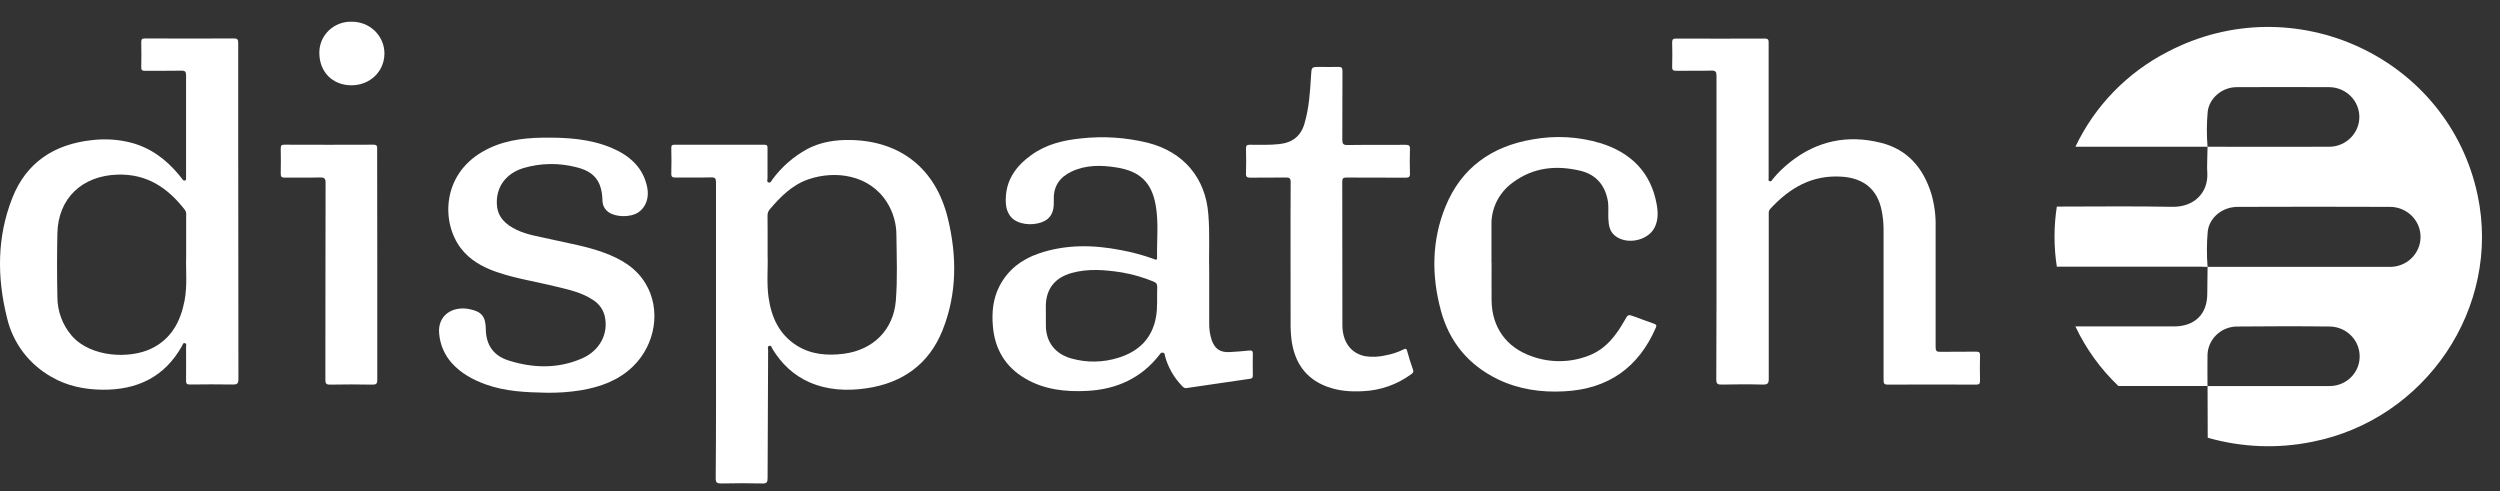 <svg width="112" height="22" viewBox="0 0 112 22" fill="none" xmlns="http://www.w3.org/2000/svg">
<rect x="0" y="0" width="112" height="22" fill="#333333" stroke="none"/>
<path d="M10.675 9.489C10.675 11.991 10.675 14.487 10.681 16.986C10.681 17.191 10.617 17.23 10.426 17.226C9.789 17.215 9.154 17.218 8.517 17.226C8.371 17.226 8.333 17.187 8.335 17.048C8.343 16.545 8.335 16.043 8.335 15.54C8.335 15.482 8.375 15.396 8.284 15.374C8.194 15.351 8.185 15.442 8.156 15.494C7.381 16.886 6.15 17.478 4.574 17.459C3.773 17.448 3.008 17.292 2.309 16.887C1.809 16.606 1.374 16.226 1.031 15.772C0.689 15.318 0.445 14.798 0.316 14.247C-0.137 12.435 -0.14 10.623 0.55 8.873C1.173 7.286 2.42 6.457 4.134 6.276C4.716 6.208 5.306 6.247 5.874 6.392C6.752 6.625 7.44 7.141 8.008 7.823C8.068 7.896 8.125 7.971 8.184 8.044C8.194 8.064 8.212 8.079 8.233 8.086C8.254 8.093 8.277 8.092 8.297 8.083C8.34 8.066 8.334 8.027 8.336 7.993C8.338 7.958 8.336 7.92 8.336 7.885C8.336 6.383 8.336 4.883 8.336 3.382C8.336 3.219 8.301 3.161 8.123 3.166C7.582 3.178 7.04 3.166 6.499 3.173C6.361 3.173 6.323 3.135 6.328 3.001C6.336 2.627 6.336 2.253 6.328 1.879C6.328 1.752 6.37 1.724 6.491 1.724C7.822 1.724 9.154 1.729 10.484 1.724C10.648 1.724 10.672 1.784 10.672 1.925C10.668 3.613 10.668 5.3 10.672 6.987L10.675 9.489ZM8.34 11.508C8.34 10.818 8.34 10.234 8.34 9.653C8.352 9.567 8.333 9.481 8.287 9.408C7.528 8.426 6.595 7.783 5.271 7.823C3.674 7.87 2.602 8.889 2.571 10.454C2.551 11.401 2.551 12.35 2.571 13.301C2.569 13.939 2.798 14.557 3.217 15.044C4.061 16.012 5.813 16.093 6.793 15.61C7.677 15.179 8.086 14.402 8.265 13.487C8.401 12.795 8.318 12.093 8.34 11.508Z" fill="white"/>
<path d="M32.077 14.789C32.077 12.584 32.077 10.379 32.077 8.175C32.077 8.003 32.046 7.941 31.855 7.947C31.328 7.961 30.801 7.947 30.274 7.954C30.127 7.954 30.069 7.929 30.074 7.77C30.086 7.389 30.082 7.009 30.074 6.628C30.074 6.515 30.106 6.483 30.221 6.483C31.56 6.487 32.898 6.487 34.236 6.483C34.376 6.483 34.386 6.541 34.385 6.65C34.385 7.095 34.385 7.54 34.385 7.985C34.385 8.048 34.337 8.143 34.431 8.174C34.525 8.205 34.552 8.111 34.592 8.056C35.006 7.487 35.544 7.016 36.166 6.676C36.773 6.356 37.434 6.258 38.116 6.272C40.344 6.317 41.922 7.557 42.463 9.779C42.874 11.462 42.88 13.162 42.226 14.795C41.625 16.301 40.449 17.157 38.822 17.395C37.949 17.523 37.083 17.482 36.263 17.126C35.547 16.812 35.011 16.293 34.609 15.637C34.572 15.576 34.559 15.458 34.452 15.497C34.369 15.526 34.412 15.625 34.412 15.691C34.4 17.601 34.392 19.511 34.388 21.421C34.388 21.604 34.352 21.664 34.151 21.659C33.536 21.644 32.922 21.646 32.307 21.659C32.115 21.659 32.063 21.617 32.064 21.424C32.084 19.212 32.077 17 32.077 14.789ZM34.389 11.453C34.411 12.001 34.34 12.662 34.431 13.319C34.555 14.206 34.903 14.983 35.698 15.482C36.34 15.885 37.063 15.943 37.805 15.848C39.123 15.676 40.026 14.773 40.133 13.474C40.212 12.493 40.17 11.509 40.159 10.527C40.159 10.008 40.011 9.501 39.734 9.06C38.944 7.819 37.417 7.624 36.221 8.032C35.493 8.281 34.97 8.809 34.489 9.374C34.418 9.455 34.381 9.559 34.385 9.666C34.392 10.221 34.389 10.781 34.389 11.453Z" fill="white"/>
<path d="M76.899 10.189C76.899 7.927 76.899 5.666 76.899 3.404C76.899 3.221 76.865 3.157 76.663 3.163C76.144 3.179 75.624 3.163 75.105 3.171C74.972 3.171 74.907 3.151 74.913 2.999C74.924 2.633 74.921 2.266 74.913 1.9C74.913 1.769 74.948 1.728 75.088 1.728C76.412 1.733 77.736 1.733 79.059 1.728C79.243 1.728 79.235 1.814 79.235 1.941C79.235 3.908 79.235 5.875 79.235 7.843C79.232 7.879 79.232 7.915 79.235 7.951C79.246 8.009 79.195 8.094 79.282 8.117C79.37 8.141 79.391 8.058 79.431 8.009C79.657 7.736 79.913 7.488 80.192 7.267C81.402 6.305 82.777 6.023 84.269 6.398C85.475 6.7 86.168 7.543 86.523 8.68C86.663 9.164 86.728 9.665 86.716 10.168C86.716 11.963 86.716 13.758 86.716 15.553C86.716 15.725 86.763 15.766 86.933 15.762C87.466 15.751 88 15.762 88.534 15.755C88.671 15.755 88.71 15.794 88.705 15.927C88.696 16.3 88.697 16.674 88.705 17.049C88.705 17.184 88.677 17.232 88.529 17.231C87.212 17.225 85.894 17.223 84.577 17.231C84.395 17.231 84.383 17.163 84.384 17.019C84.388 15.293 84.388 13.57 84.384 11.849C84.384 11.318 84.384 10.787 84.384 10.255C84.382 9.976 84.353 9.696 84.296 9.422C84.11 8.491 83.501 7.989 82.54 7.917C81.182 7.817 80.169 8.422 79.299 9.366C79.224 9.452 79.24 9.538 79.24 9.625C79.24 12.073 79.24 14.521 79.24 16.97C79.24 17.175 79.195 17.229 78.976 17.229C78.361 17.212 77.747 17.215 77.132 17.229C76.944 17.233 76.889 17.193 76.89 16.998C76.902 14.727 76.899 12.458 76.899 10.189Z" fill="white"/>
<path d="M54.172 12.211C54.172 13.048 54.172 13.764 54.172 14.484C54.167 14.743 54.206 15.001 54.288 15.247C54.428 15.635 54.67 15.796 55.087 15.773C55.378 15.757 55.671 15.735 55.965 15.704C56.092 15.691 56.13 15.729 56.127 15.854C56.12 16.176 56.122 16.499 56.127 16.823C56.127 16.919 56.099 16.956 55.996 16.97C55.049 17.104 54.102 17.243 53.156 17.385C53.057 17.4 53.009 17.346 52.954 17.289C52.59 16.913 52.328 16.453 52.192 15.952C52.177 15.899 52.192 15.816 52.1 15.8C52.008 15.785 51.985 15.842 51.944 15.894C51.132 16.939 50.031 17.441 48.717 17.511C47.741 17.564 46.785 17.46 45.925 16.954C45.031 16.428 44.569 15.632 44.482 14.624C44.427 14.003 44.482 13.391 44.775 12.82C45.152 12.091 45.76 11.624 46.531 11.358C47.747 10.941 48.984 10.963 50.229 11.207C50.724 11.298 51.211 11.43 51.684 11.6C51.741 11.622 51.84 11.687 51.837 11.546C51.822 10.764 51.912 9.976 51.777 9.202C51.596 8.167 51.067 7.668 50.02 7.502C49.335 7.393 48.65 7.38 48.001 7.689C47.489 7.933 47.203 8.324 47.21 8.897C47.21 8.947 47.21 8.997 47.21 9.047C47.22 9.451 47.11 9.785 46.688 9.949C46.21 10.133 45.594 10.047 45.312 9.743C45.086 9.497 45.049 9.188 45.059 8.875C45.086 8.031 45.536 7.425 46.206 6.943C46.877 6.462 47.626 6.284 48.418 6.202C49.422 6.089 50.439 6.155 51.42 6.396C53.022 6.802 54.009 7.97 54.133 9.595C54.208 10.507 54.148 11.419 54.172 12.211ZM46.855 14.126C46.855 14.284 46.855 14.442 46.855 14.6C46.865 15.337 47.279 15.861 48.005 16.062C48.691 16.254 49.419 16.243 50.099 16.029C51.014 15.748 51.612 15.166 51.786 14.217C51.868 13.769 51.827 13.315 51.843 12.864C51.848 12.713 51.786 12.654 51.654 12.605C51.202 12.42 50.731 12.286 50.249 12.203C49.503 12.089 48.756 12.022 48.012 12.229C47.268 12.435 46.865 12.934 46.853 13.695C46.852 13.84 46.855 13.983 46.855 14.126Z" fill="white"/>
<path d="M24.467 17.594C23.552 17.577 22.638 17.537 21.768 17.224C21.195 17.018 20.664 16.733 20.249 16.275C19.917 15.907 19.716 15.443 19.675 14.952C19.593 14.137 20.256 13.699 21.023 13.847C21.583 13.955 21.756 14.187 21.764 14.741C21.773 15.439 22.091 15.933 22.794 16.153C23.895 16.498 25.009 16.527 26.088 16.051C26.885 15.698 27.274 14.929 27.09 14.152C27.015 13.849 26.82 13.588 26.549 13.426C26.04 13.09 25.452 12.972 24.871 12.829C23.988 12.61 23.081 12.477 22.22 12.175C21.605 11.959 21.049 11.647 20.648 11.124C19.781 9.994 19.781 7.876 21.595 6.81C22.43 6.317 23.358 6.18 24.309 6.168C25.363 6.154 26.417 6.21 27.407 6.628C28.213 6.973 28.812 7.502 28.994 8.386C29.092 8.853 28.937 9.289 28.594 9.516C28.251 9.743 27.617 9.736 27.277 9.516C27.204 9.468 27.142 9.406 27.094 9.333C27.047 9.261 27.015 9.179 27.002 9.094C26.993 9.037 26.988 8.979 26.988 8.921C26.949 8.096 26.612 7.678 25.79 7.484C25.021 7.289 24.212 7.305 23.451 7.529C22.653 7.773 22.209 8.392 22.261 9.179C22.299 9.738 22.661 10.065 23.14 10.294C23.618 10.524 24.156 10.599 24.674 10.718C25.464 10.899 26.276 11.034 27.045 11.315C27.813 11.596 28.485 11.983 28.917 12.696C29.625 13.857 29.371 15.444 28.345 16.428C27.699 17.049 26.903 17.331 26.042 17.482C25.522 17.567 24.995 17.604 24.467 17.594Z" fill="white"/>
<path d="M66.823 11.786C66.823 12.346 66.817 12.908 66.823 13.467C66.84 14.666 67.483 15.572 68.641 15.969C69.461 16.262 70.361 16.249 71.172 15.933C71.95 15.635 72.406 15.02 72.792 14.338C72.939 14.08 72.935 14.08 73.22 14.182C73.504 14.285 73.805 14.402 74.098 14.501C74.212 14.539 74.223 14.587 74.179 14.684C73.409 16.456 72.06 17.427 70.086 17.531C69.047 17.587 68.041 17.445 67.1 16.99C65.783 16.351 64.928 15.307 64.554 13.921C64.127 12.352 64.137 10.776 64.759 9.252C65.467 7.521 66.823 6.551 68.672 6.243C69.684 6.06 70.726 6.119 71.71 6.415C73.07 6.841 73.955 7.722 74.216 9.132C74.284 9.499 74.299 9.876 74.108 10.226C73.791 10.802 72.841 10.977 72.337 10.548C72.099 10.346 72.067 10.066 72.054 9.782C72.042 9.499 72.076 9.231 72.025 8.966C71.896 8.289 71.498 7.818 70.802 7.65C69.714 7.391 68.68 7.497 67.765 8.184C67.463 8.402 67.22 8.689 67.055 9.019C66.89 9.35 66.808 9.715 66.818 10.083C66.818 10.65 66.818 11.217 66.818 11.784L66.823 11.786Z" fill="white"/>
<path d="M57.817 11.5C57.817 10.387 57.813 9.274 57.822 8.161C57.822 7.989 57.77 7.948 57.603 7.952C57.076 7.962 56.549 7.952 56.022 7.959C55.876 7.959 55.815 7.934 55.82 7.774C55.832 7.401 55.831 7.027 55.82 6.652C55.82 6.517 55.858 6.485 55.996 6.485C56.435 6.485 56.874 6.504 57.313 6.455C57.904 6.391 58.279 6.096 58.441 5.534C58.648 4.831 58.692 4.108 58.735 3.385C58.758 2.999 58.75 2.998 59.137 2.998C59.407 2.998 59.679 3.006 59.949 2.998C60.103 2.991 60.144 3.037 60.142 3.188C60.135 4.207 60.142 5.227 60.135 6.246C60.135 6.433 60.168 6.505 60.379 6.497C61.242 6.484 62.105 6.497 62.969 6.488C63.117 6.488 63.172 6.52 63.166 6.676C63.155 7.042 63.154 7.409 63.166 7.774C63.172 7.933 63.111 7.961 62.965 7.96C62.087 7.954 61.209 7.96 60.331 7.954C60.183 7.954 60.132 7.982 60.133 8.139C60.139 10.278 60.133 12.418 60.139 14.558C60.139 15.335 60.538 15.852 61.193 15.963C61.491 16.002 61.794 15.987 62.086 15.917C62.359 15.867 62.623 15.78 62.871 15.658C62.959 15.611 63.006 15.601 63.039 15.719C63.117 16.002 63.2 16.284 63.302 16.561C63.348 16.688 63.271 16.733 63.196 16.782C62.575 17.234 61.832 17.492 61.06 17.525C60.517 17.555 59.977 17.517 59.463 17.327C58.466 16.961 57.986 16.205 57.857 15.207C57.826 14.928 57.813 14.648 57.819 14.368C57.819 13.407 57.818 12.451 57.817 11.5Z" fill="white"/>
<path d="M16.902 11.872C16.902 13.588 16.902 15.304 16.902 17.02C16.902 17.193 16.852 17.233 16.684 17.231C16.055 17.22 15.425 17.218 14.797 17.231C14.603 17.235 14.576 17.172 14.577 17.002C14.582 14.068 14.577 11.128 14.586 8.192C14.586 7.99 14.528 7.946 14.334 7.95C13.807 7.964 13.28 7.95 12.753 7.958C12.619 7.958 12.577 7.922 12.577 7.785C12.585 7.405 12.584 7.023 12.577 6.644C12.577 6.526 12.607 6.482 12.736 6.482C14.067 6.487 15.398 6.488 16.73 6.482C16.918 6.482 16.897 6.582 16.896 6.698C16.9 8.424 16.902 10.149 16.902 11.872Z" fill="white"/>
<path d="M15.742 3.821C14.897 3.821 14.304 3.217 14.306 2.364C14.304 2.179 14.341 1.995 14.413 1.824C14.485 1.653 14.592 1.498 14.726 1.368C14.861 1.238 15.021 1.136 15.196 1.069C15.371 1.001 15.559 0.968 15.748 0.973C15.939 0.97 16.13 1.004 16.308 1.073C16.487 1.143 16.649 1.246 16.787 1.378C16.924 1.51 17.033 1.667 17.108 1.84C17.183 2.014 17.222 2.201 17.223 2.389C17.223 3.2 16.582 3.821 15.742 3.821Z" fill="white"/>
<path d="M110.998 8.745C109.692 2.57 102.764 -0.639 97.111 2.321C95.295 3.254 93.843 4.749 92.979 6.575H98.898C98.856 6.055 98.857 5.532 98.904 5.012C98.972 4.394 99.553 3.908 100.191 3.905C101.587 3.899 102.983 3.896 104.378 3.905C104.731 3.915 105.065 4.058 105.311 4.306C105.557 4.553 105.696 4.885 105.699 5.231C105.701 5.577 105.566 5.911 105.323 6.161C105.08 6.412 104.748 6.56 104.396 6.574C102.564 6.584 100.731 6.574 98.898 6.574C98.898 6.863 98.877 7.152 98.879 7.437C98.879 7.534 98.879 7.63 98.887 7.726C98.942 8.658 98.265 9.285 97.315 9.266C95.593 9.23 93.869 9.255 92.146 9.255C92.008 10.148 92.008 11.056 92.146 11.948H98.619C98.713 11.948 98.806 11.954 98.9 11.957C98.858 11.431 98.859 10.903 98.906 10.377C98.975 9.749 99.555 9.271 100.242 9.268C102.525 9.259 104.807 9.259 107.088 9.268C107.267 9.27 107.445 9.307 107.61 9.376C107.775 9.446 107.925 9.546 108.051 9.672C108.176 9.799 108.276 9.948 108.343 10.112C108.409 10.276 108.443 10.451 108.441 10.627C108.439 10.804 108.402 10.978 108.331 11.141C108.261 11.303 108.158 11.45 108.03 11.574C107.901 11.697 107.749 11.795 107.583 11.86C107.416 11.926 107.238 11.959 107.058 11.957C104.423 11.961 101.79 11.961 99.159 11.957H99.028H98.9C98.895 12.357 98.888 12.757 98.886 13.157C98.886 14.081 98.326 14.624 97.384 14.624H92.978C93.448 15.623 94.101 16.527 94.904 17.293H98.896C98.896 16.835 98.888 16.377 98.896 15.918C98.901 15.58 99.038 15.257 99.28 15.017C99.521 14.777 99.848 14.637 100.191 14.628C101.596 14.614 103.001 14.611 104.401 14.628C104.582 14.634 104.76 14.676 104.925 14.751C105.089 14.826 105.237 14.933 105.359 15.064C105.481 15.196 105.575 15.35 105.635 15.518C105.695 15.686 105.721 15.864 105.711 16.042C105.693 16.378 105.545 16.695 105.298 16.928C105.05 17.161 104.722 17.292 104.379 17.295C102.553 17.295 100.726 17.295 98.899 17.295C98.899 18.066 98.902 18.838 98.906 19.61C100.421 20.044 102.021 20.109 103.567 19.797C108.678 18.804 112.062 13.773 110.998 8.745Z" fill="white"/>
</svg>
